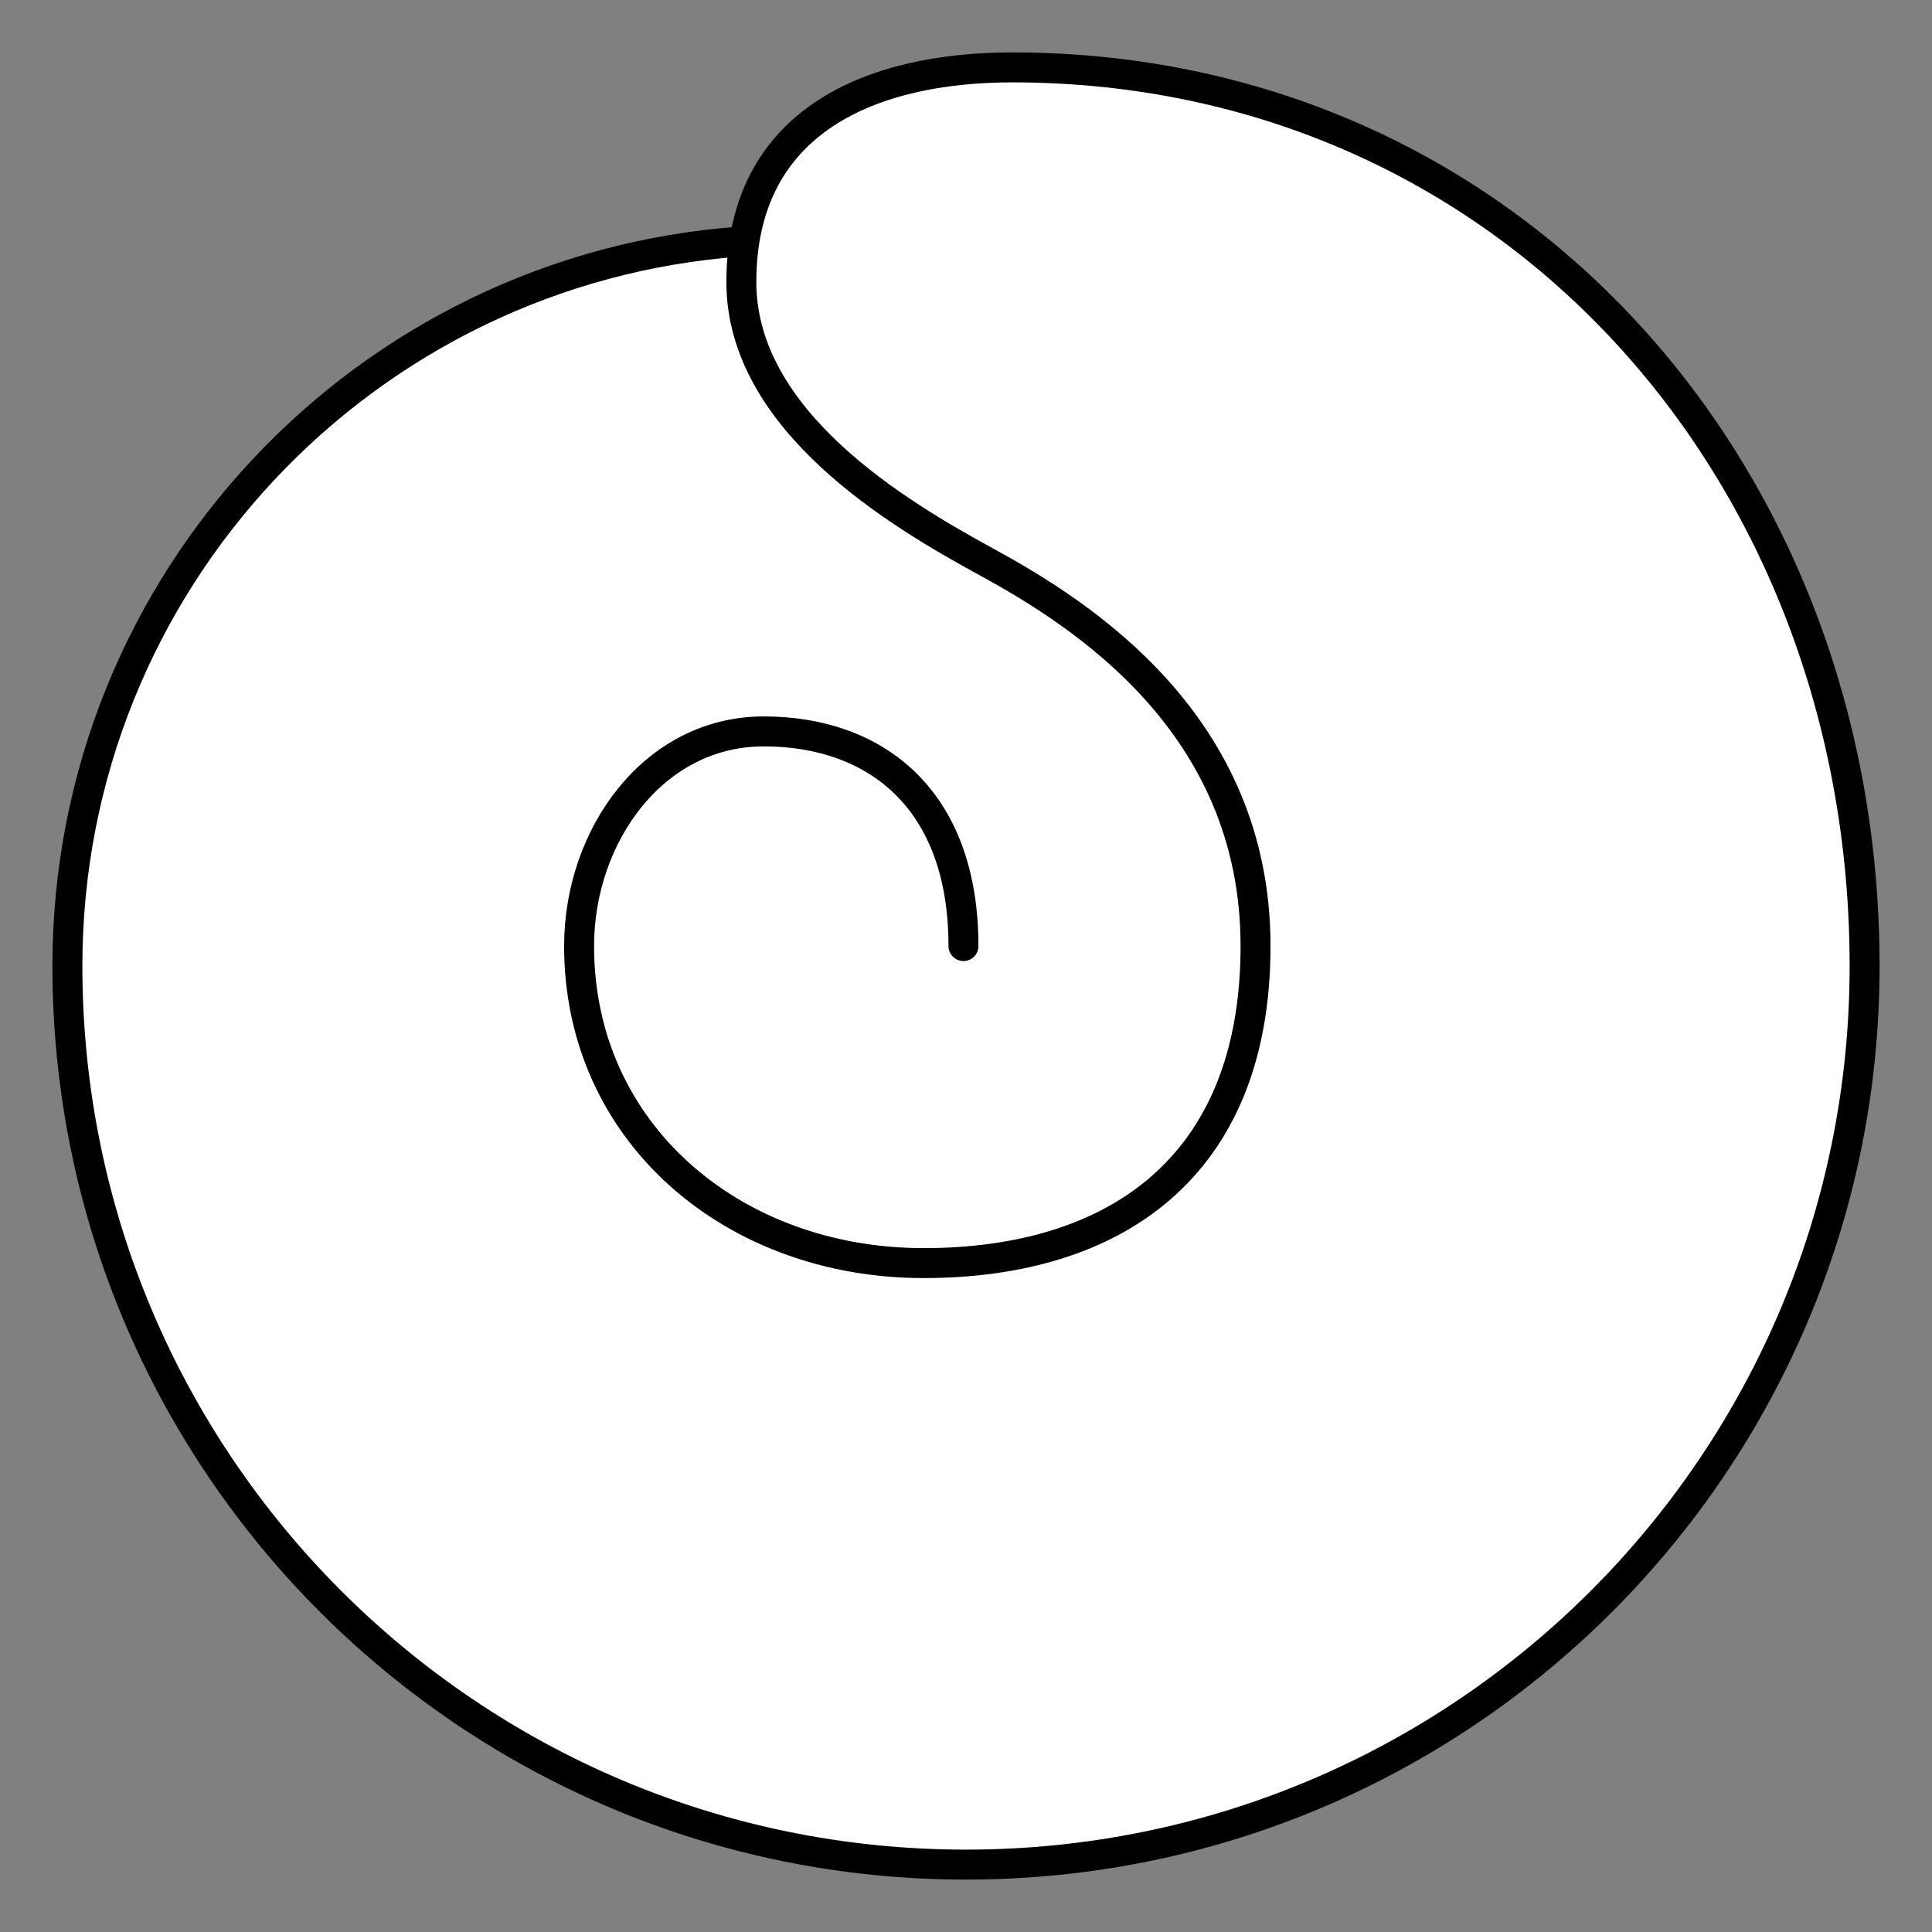 <svg xmlns="http://www.w3.org/2000/svg" viewBox="-2 -2 129 129"><rect x="-2" y="-2" width="129" height="129" fill="#808080" stroke="none"/><g id="linja" fill="#FFF"><circle cx="62.5" cy="62.5" r="44.345"/><circle cx="62.5" cy="62.5" r="44.345"/><path id="Path" d="M47.508 14.124C22.352 15.914 2.5 36.888 2.5 62.5c0 33.137 26.863 60 60 60s60-26.863 60-60-23.78-60-56.917-60C56.287 2.5 47.5 6 47.5 16.833c0 9.297 10.56 15.517 16.333 18.667 6.417 3.5 18 10.838 18 25.67S72.37 82.337 59.666 82.337s-23-8.667-23-21.167c0-7.364 4.97-14.334 12.333-14.334S62.33 51.25 62.33 61.17" stroke="#000" stroke-width="5" stroke-linecap="round" stroke-linejoin="round" stroke-miterlimit="10"/></g><style>path{stroke-width:2;vector-effect:non-scaling-stroke}</style></svg>